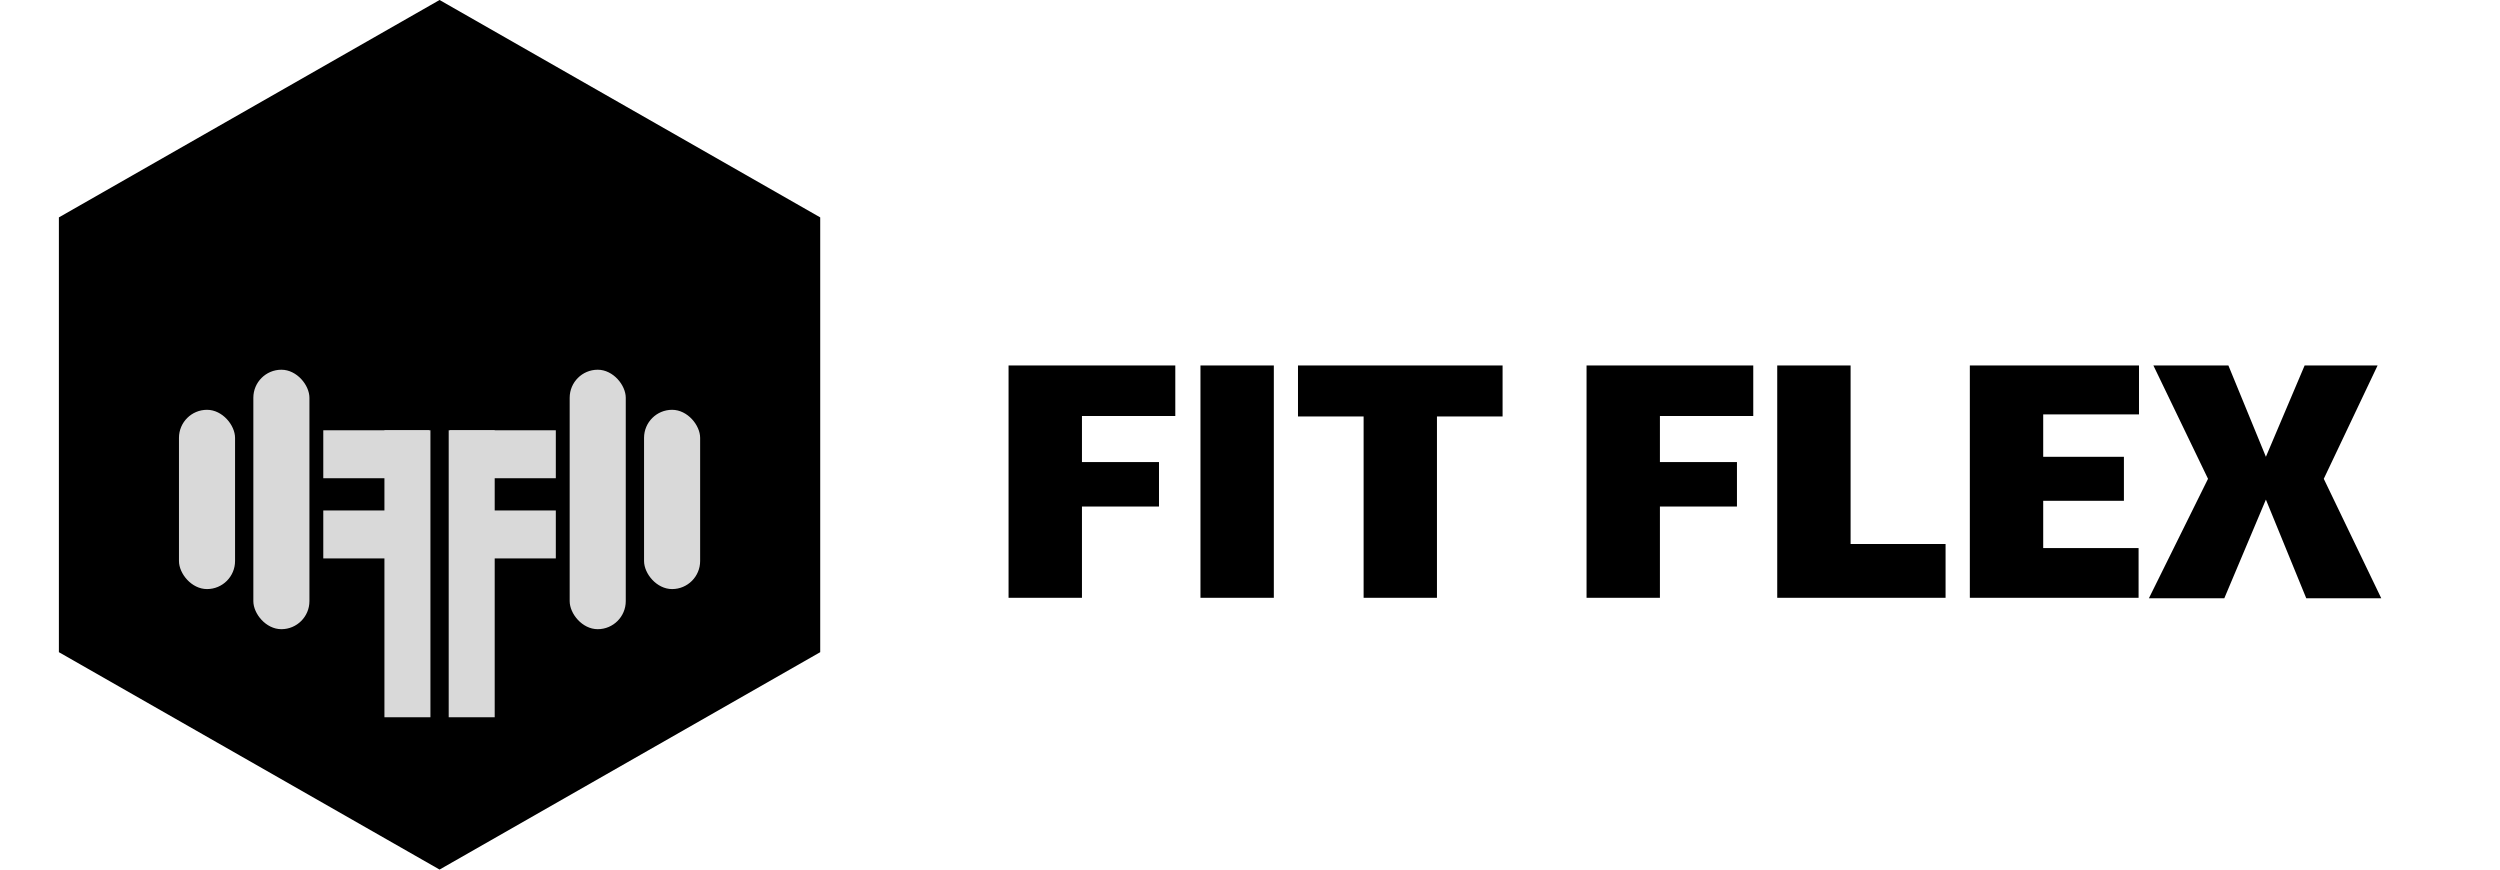 <svg width="92" height="32" viewBox="0 0 92 32" fill="none" xmlns="http://www.w3.org/2000/svg">
<path d="M16.176 0L30.184 8V24L16.176 32L2.167 24V8L16.176 0Z" fill="black"/>
<g filter="url(#filter0_d_21_38)">
<rect x="16.512" y="11.834" width="1.693" height="10.561" fill="#D9D9D9"/>
<rect x="16.558" y="11.834" width="3.896" height="1.765" fill="#D9D9D9"/>
<rect x="16.558" y="14.785" width="3.896" height="1.765" fill="#D9D9D9"/>
<rect width="1.693" height="10.561" transform="matrix(-1 0 0 1 15.84 11.834)" fill="#D9D9D9"/>
<rect width="3.896" height="1.765" transform="matrix(-1 0 0 1 15.793 11.834)" fill="#D9D9D9"/>
<rect width="3.896" height="1.765" transform="matrix(-1 0 0 1 15.793 14.785)" fill="#D9D9D9"/>
<rect x="9.323" y="9.606" width="2.064" height="9.548" rx="1.032" fill="#D9D9D9"/>
<rect x="6.586" y="11.081" width="2.064" height="6.597" rx="1.032" fill="#D9D9D9"/>
<rect x="23.701" y="11.081" width="2.064" height="6.597" rx="1.032" fill="#D9D9D9"/>
<rect x="20.964" y="9.606" width="2.064" height="9.548" rx="1.032" fill="#D9D9D9"/>
</g>
<path d="M37.115 13.45H43.251V15.31H39.816V17.005H42.651V18.64H39.816V22H37.115V13.45ZM44.177 13.45H46.877V22H44.177V13.45ZM52.88 22H50.181V15.325H47.766V13.45H55.295V15.325H52.88V22ZM58.385 13.45H64.52V15.31H61.085V17.005H63.92V18.64H61.085V22H58.385V13.45ZM65.402 13.45H68.102V20.02H71.597V22H65.402V13.45ZM72.49 13.45H78.715V15.25H75.19V16.81H78.16V18.43H75.19V20.17H78.7V22H72.49V13.45ZM81.255 17.62L79.245 13.45H82.005L83.385 16.81L84.81 13.45H87.495L85.515 17.62L87.63 22.015H84.87L83.385 18.385L81.855 22.015H79.08L81.255 17.62Z" fill="black"/>
<defs>
<filter id="filter0_d_21_38" x="2.586" y="9.606" width="27.179" height="20.789" filterUnits="userSpaceOnUse" color-interpolation-filters="sRGB">
<feFlood flood-opacity="0" result="BackgroundImageFix"/>
<feColorMatrix in="SourceAlpha" type="matrix" values="0 0 0 0 0 0 0 0 0 0 0 0 0 0 0 0 0 0 127 0" result="hardAlpha"/>
<feOffset dy="4"/>
<feGaussianBlur stdDeviation="2"/>
<feComposite in2="hardAlpha" operator="out"/>
<feColorMatrix type="matrix" values="0 0 0 0 0 0 0 0 0 0 0 0 0 0 0 0 0 0 0.25 0"/>
<feBlend mode="normal" in2="BackgroundImageFix" result="effect1_dropShadow_21_38"/>
<feBlend mode="normal" in="SourceGraphic" in2="effect1_dropShadow_21_38" result="shape"/>
</filter>
</defs>
</svg>

